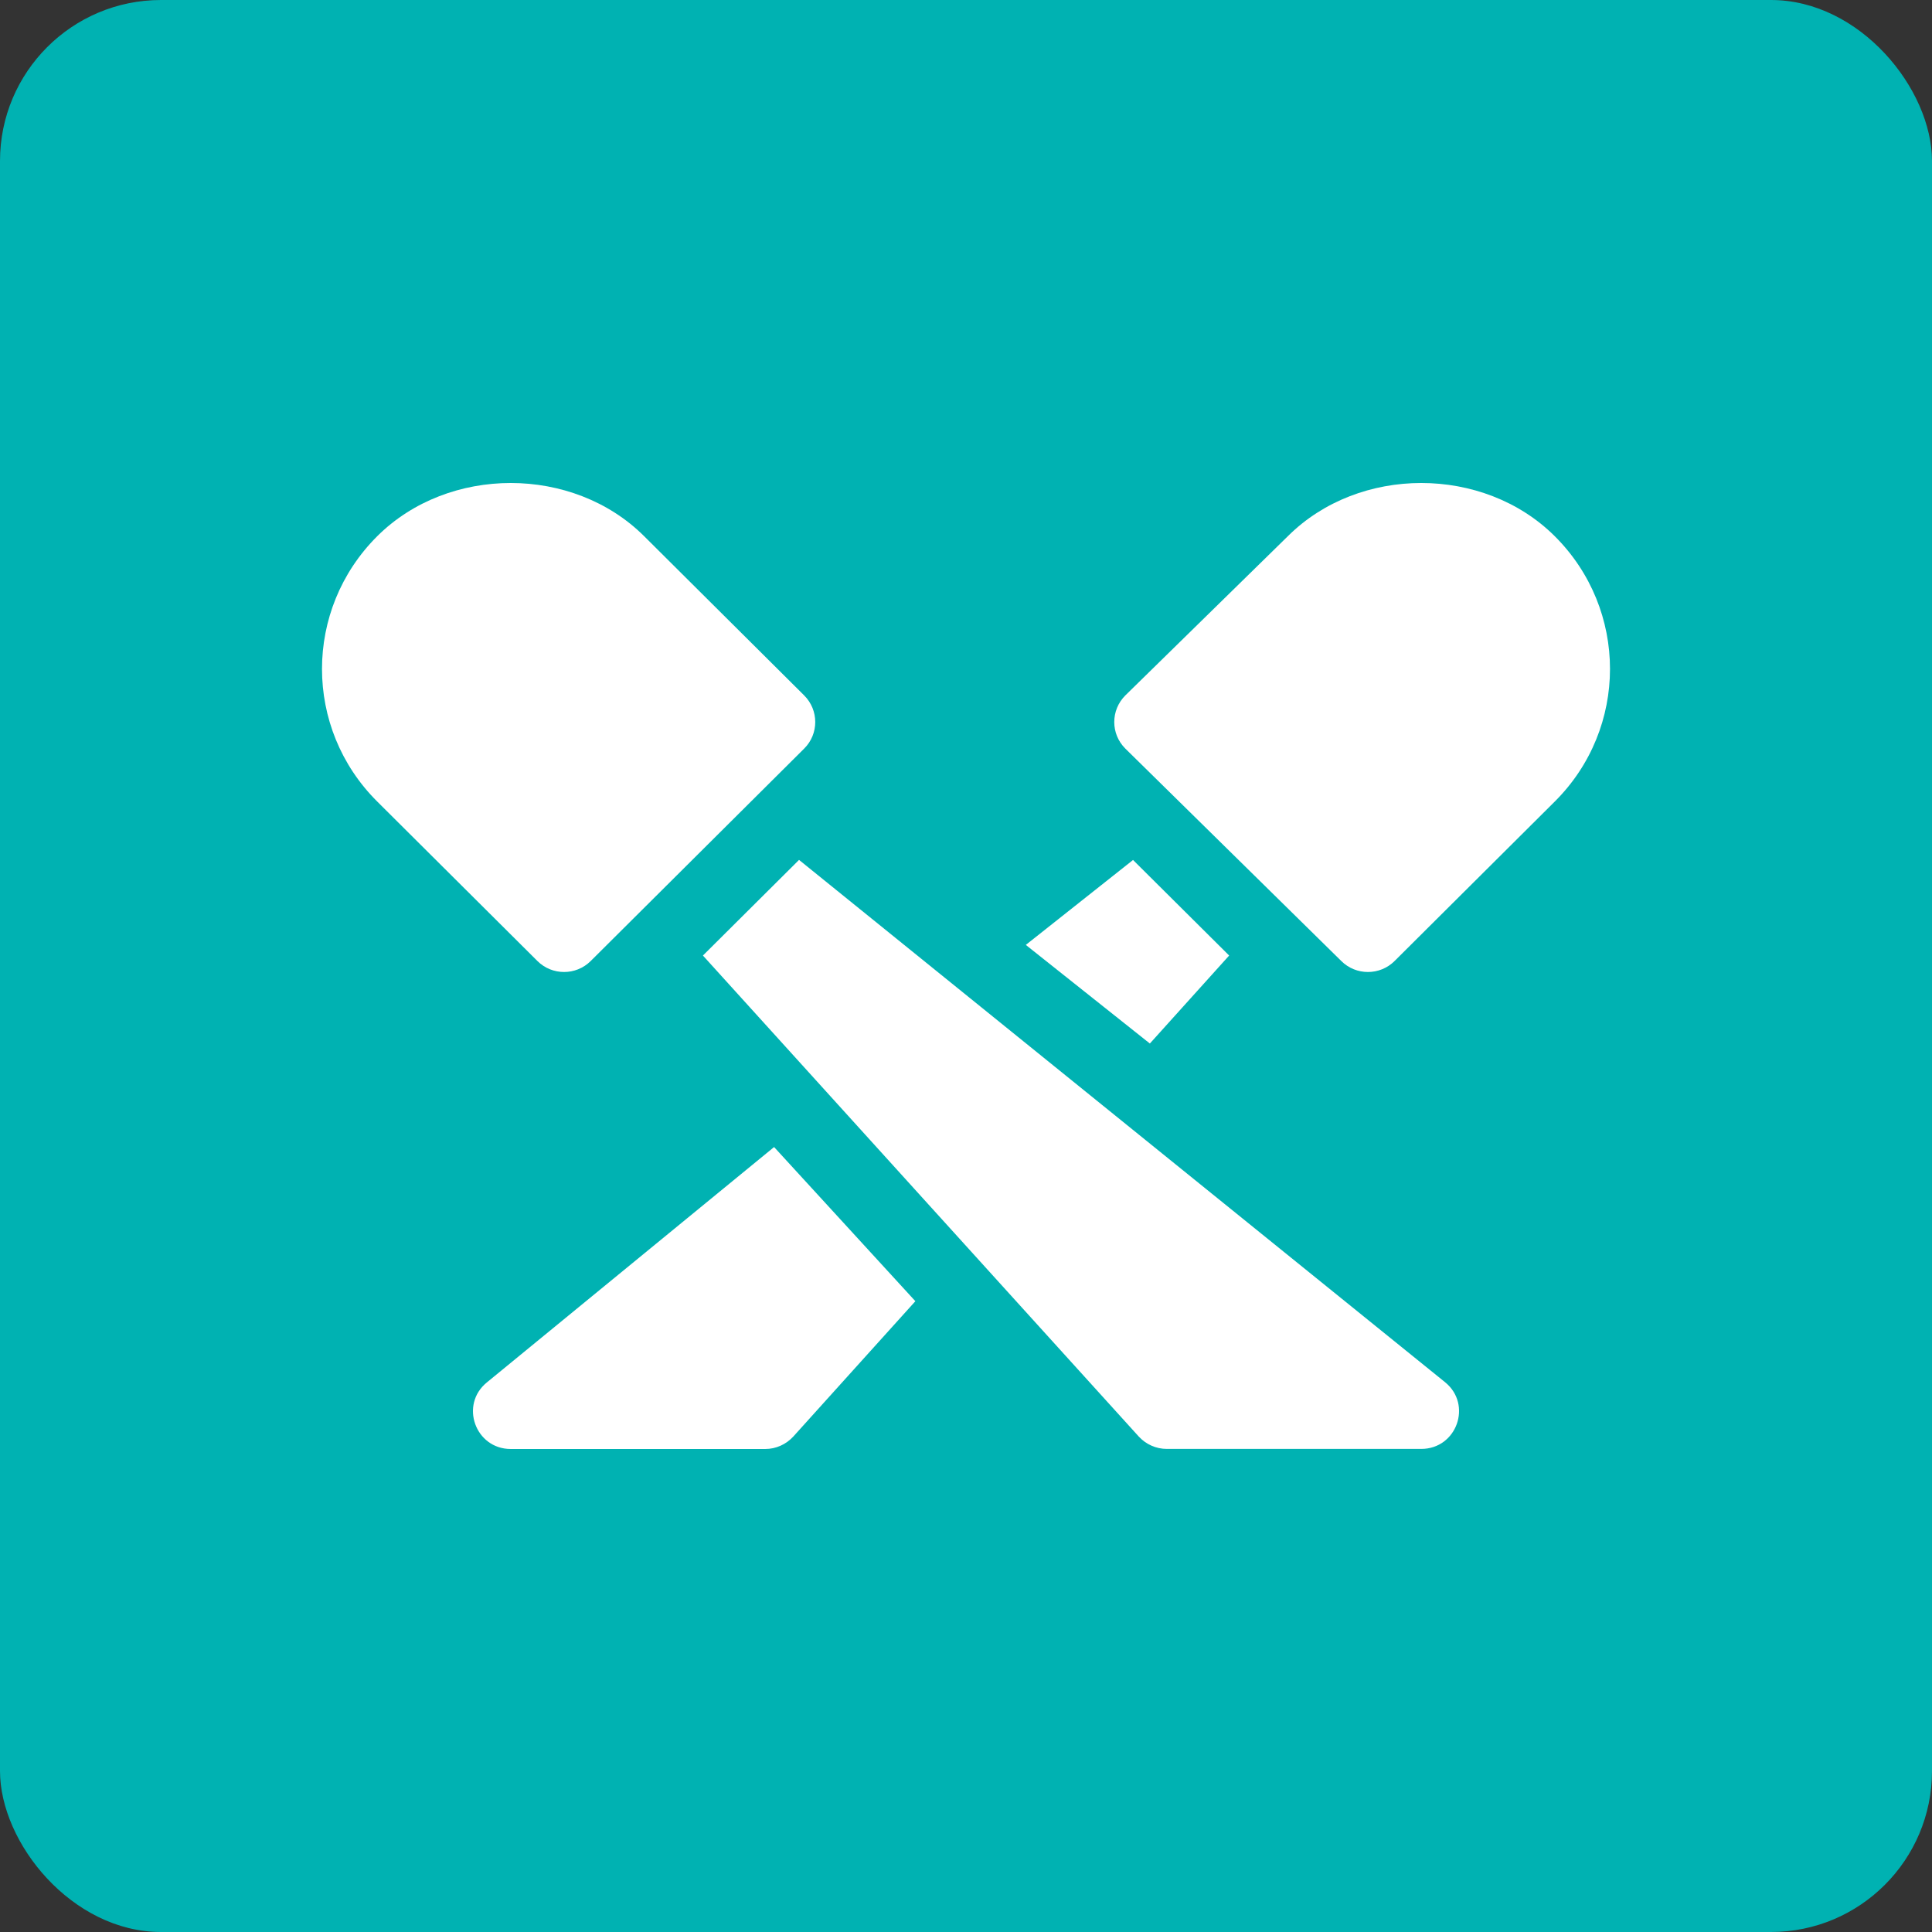 <svg xmlns="http://www.w3.org/2000/svg" width="24" height="24" viewBox="0 0 24 24">
  <rect x="0" y="0" width="24" height="24" fill="#333333" stroke="none"/>
  <g fill="none" fill-rule="evenodd">
    <rect width="24" height="24" fill="#00B2B2" fill-rule="nonzero" rx="2"/>
    <path fill="#FFF" fill-rule="nonzero" d="M9.616,14.249 L11.371,16.164 L9.855,17.845 C9.765,17.943 9.639,18 9.506,18 L9.506,18 L6.345,18 C5.904,18 5.707,17.449 6.049,17.172 L6.049,17.172 L9.616,14.249 Z M9.926,10.682 L17.952,17.171 C18.293,17.449 18.096,17.999 17.655,17.999 L17.655,17.999 L14.495,17.999 C14.362,17.999 14.236,17.943 14.146,17.845 L14.146,17.845 L8.732,11.87 L9.926,10.682 Z M14.075,10.683 L15.269,11.87 L14.284,12.963 L12.743,11.738 L14.075,10.683 Z M4.687,6.66 C5.572,5.78 7.117,5.78 8.001,6.66 L8.001,6.66 L9.99,8.639 C10.173,8.822 10.173,9.117 9.99,9.299 L9.99,9.299 L7.338,11.938 C7.156,12.12 6.858,12.12 6.676,11.938 L6.676,11.938 L4.687,9.958 C3.771,9.048 3.771,7.572 4.687,6.66 Z M15.999,6.66 C16.883,5.78 18.428,5.78 19.313,6.66 C20.229,7.572 20.229,9.048 19.313,9.958 L19.313,9.958 L17.324,11.938 C17.142,12.12 16.844,12.12 16.662,11.938 L16.662,11.938 L13.979,9.299 C13.796,9.117 13.796,8.822 13.979,8.639 L13.979,8.639 L15.999,6.66 Z"/>
  </g>
</svg>
